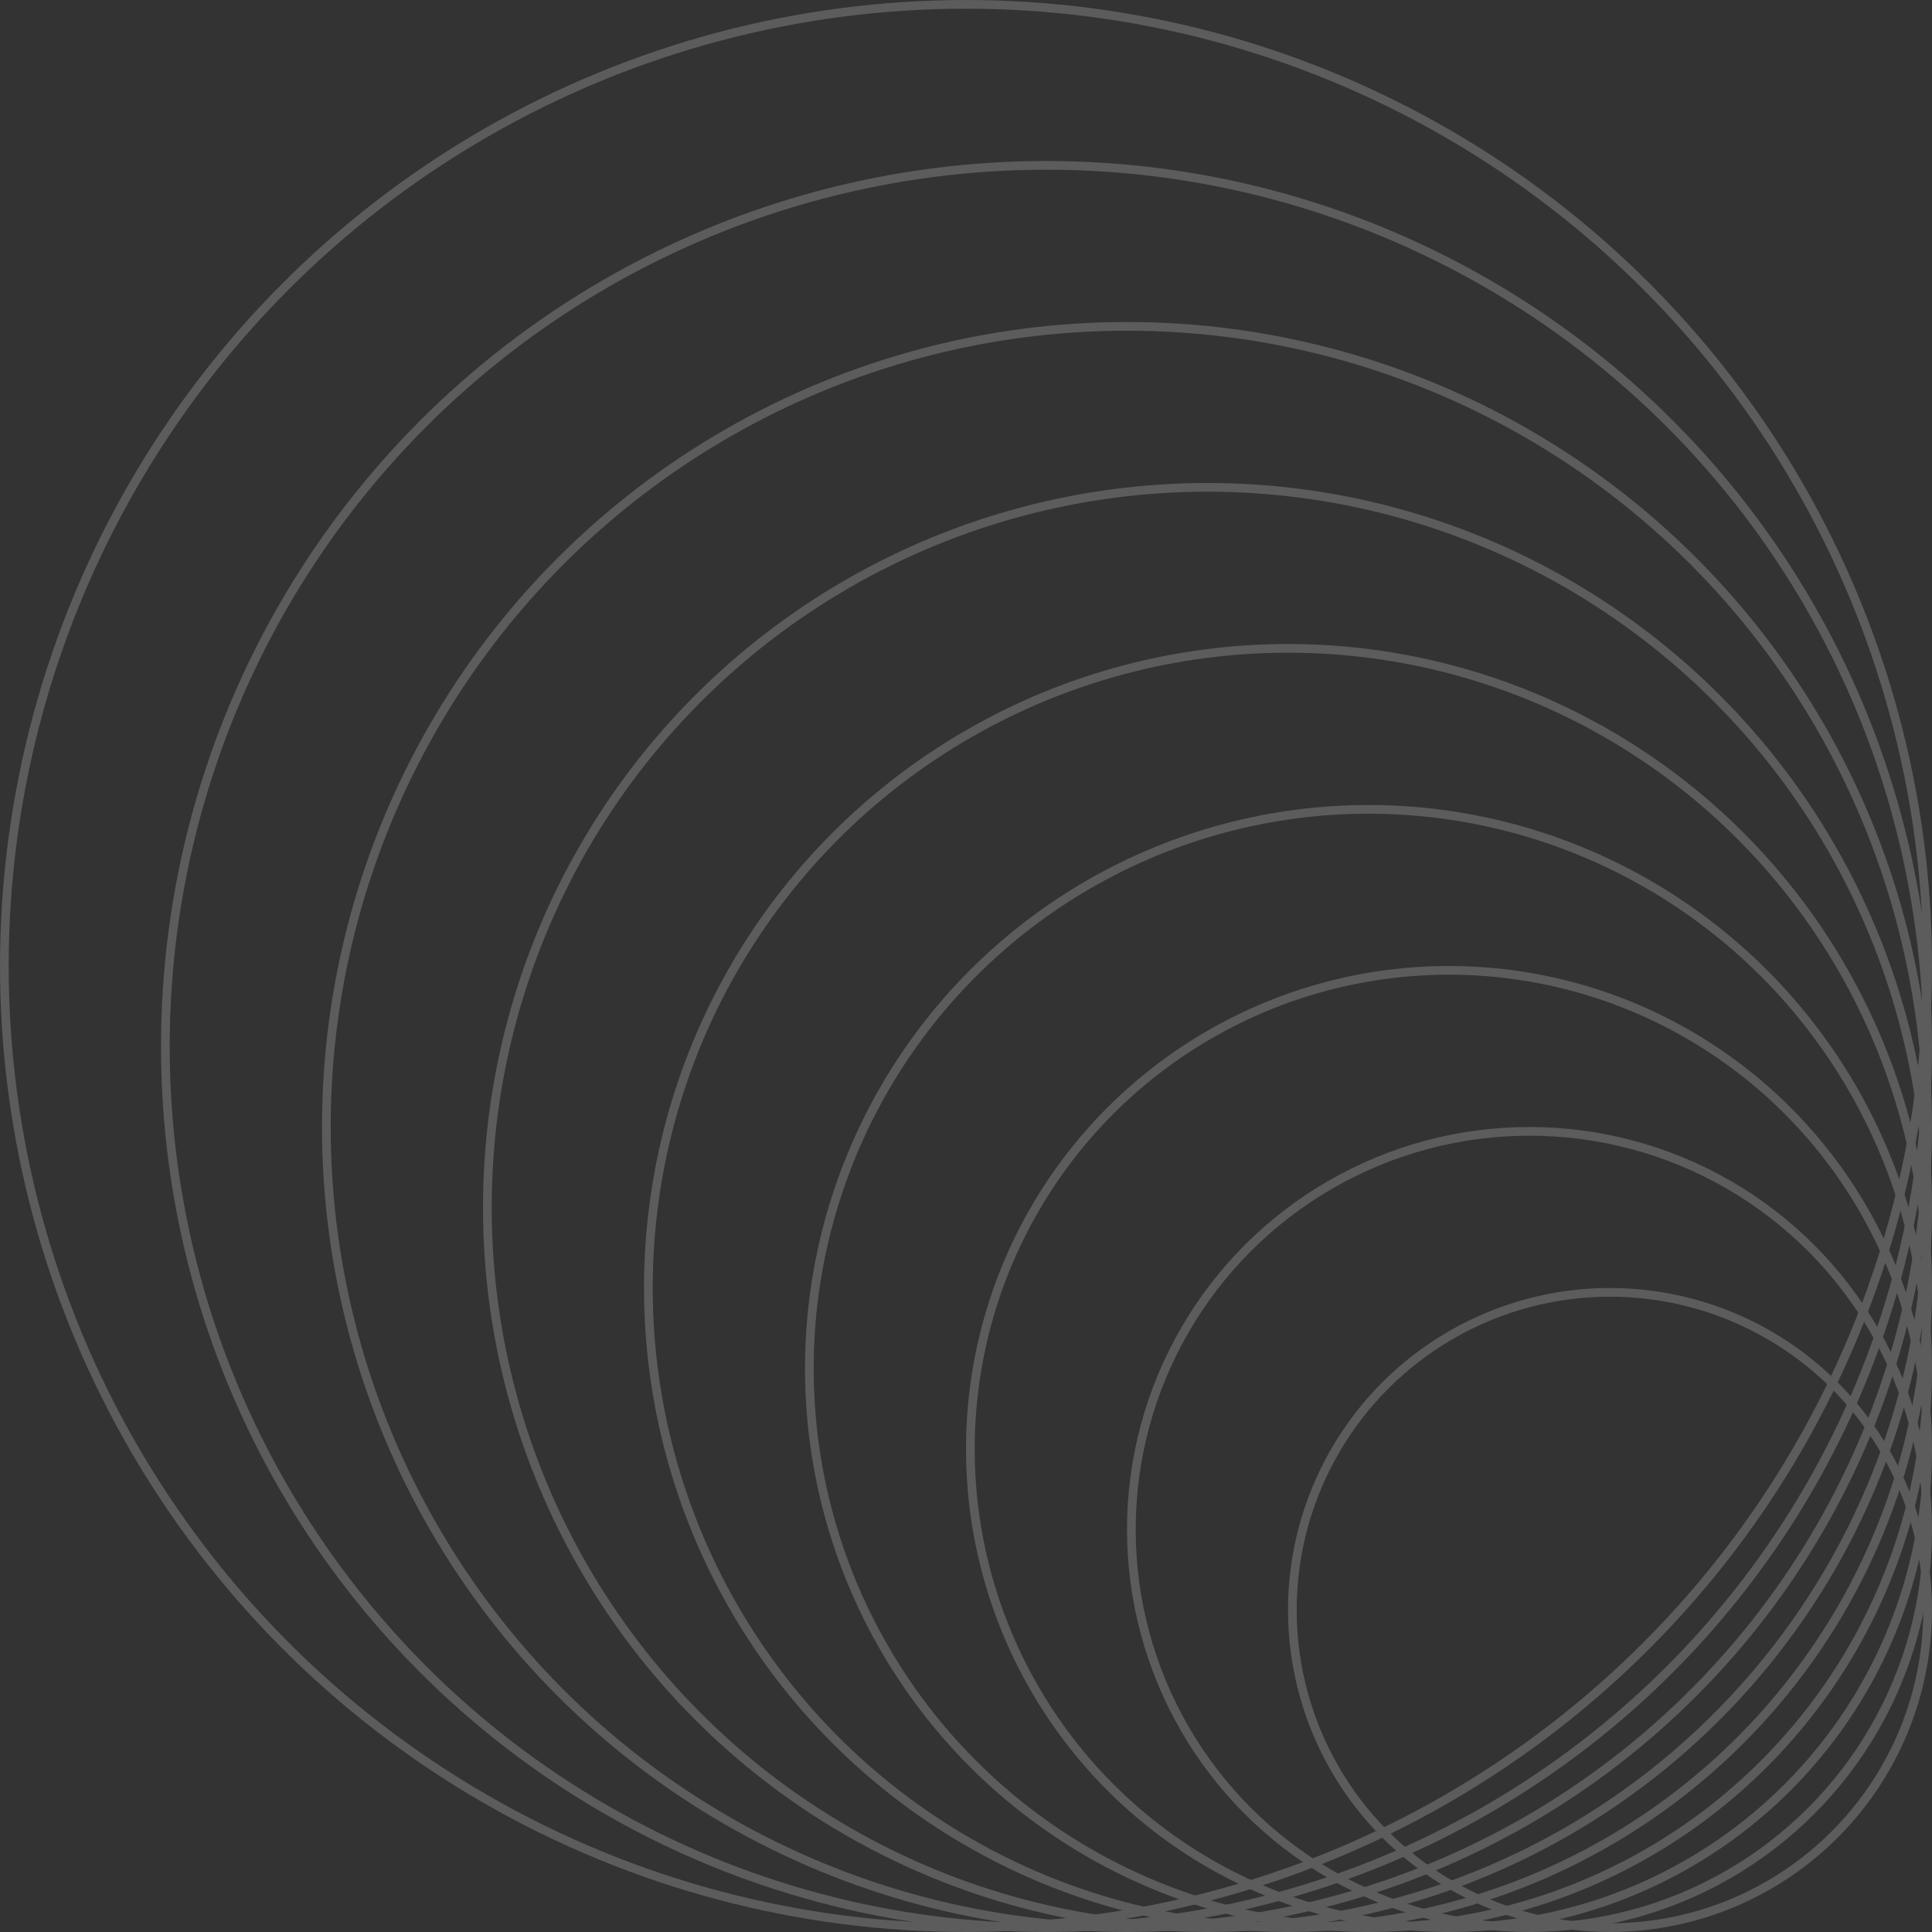 <svg width="222" height="222" viewBox="0 0 222 222" fill="none" xmlns="http://www.w3.org/2000/svg">
<rect x="0" y="0" width="222" height="222" fill="#333333" stroke="none"/>
<g opacity="0.2">
<circle cx="185" cy="185" r="36.5" transform="rotate(180 185 185)" stroke="white"/>
<circle cx="175.75" cy="175.75" r="45.75" transform="rotate(180 175.75 175.75)" stroke="white"/>
<circle cx="166.5" cy="166.5" r="55" transform="rotate(180 166.5 166.5)" stroke="white"/>
<circle cx="157.25" cy="157.25" r="64.25" transform="rotate(180 157.25 157.25)" stroke="white"/>
<circle cx="148" cy="148" r="73.5" transform="rotate(180 148 148)" stroke="white"/>
<circle cx="138.75" cy="138.75" r="82.75" transform="rotate(180 138.75 138.75)" stroke="white"/>
<circle cx="129.5" cy="129.5" r="92" transform="rotate(180 129.5 129.5)" stroke="white"/>
<circle cx="120.25" cy="120.25" r="101.25" transform="rotate(180 120.25 120.25)" stroke="white"/>
<circle cx="111" cy="111" r="110.5" transform="rotate(180 111 111)" stroke="white"/>
</g>
</svg>
